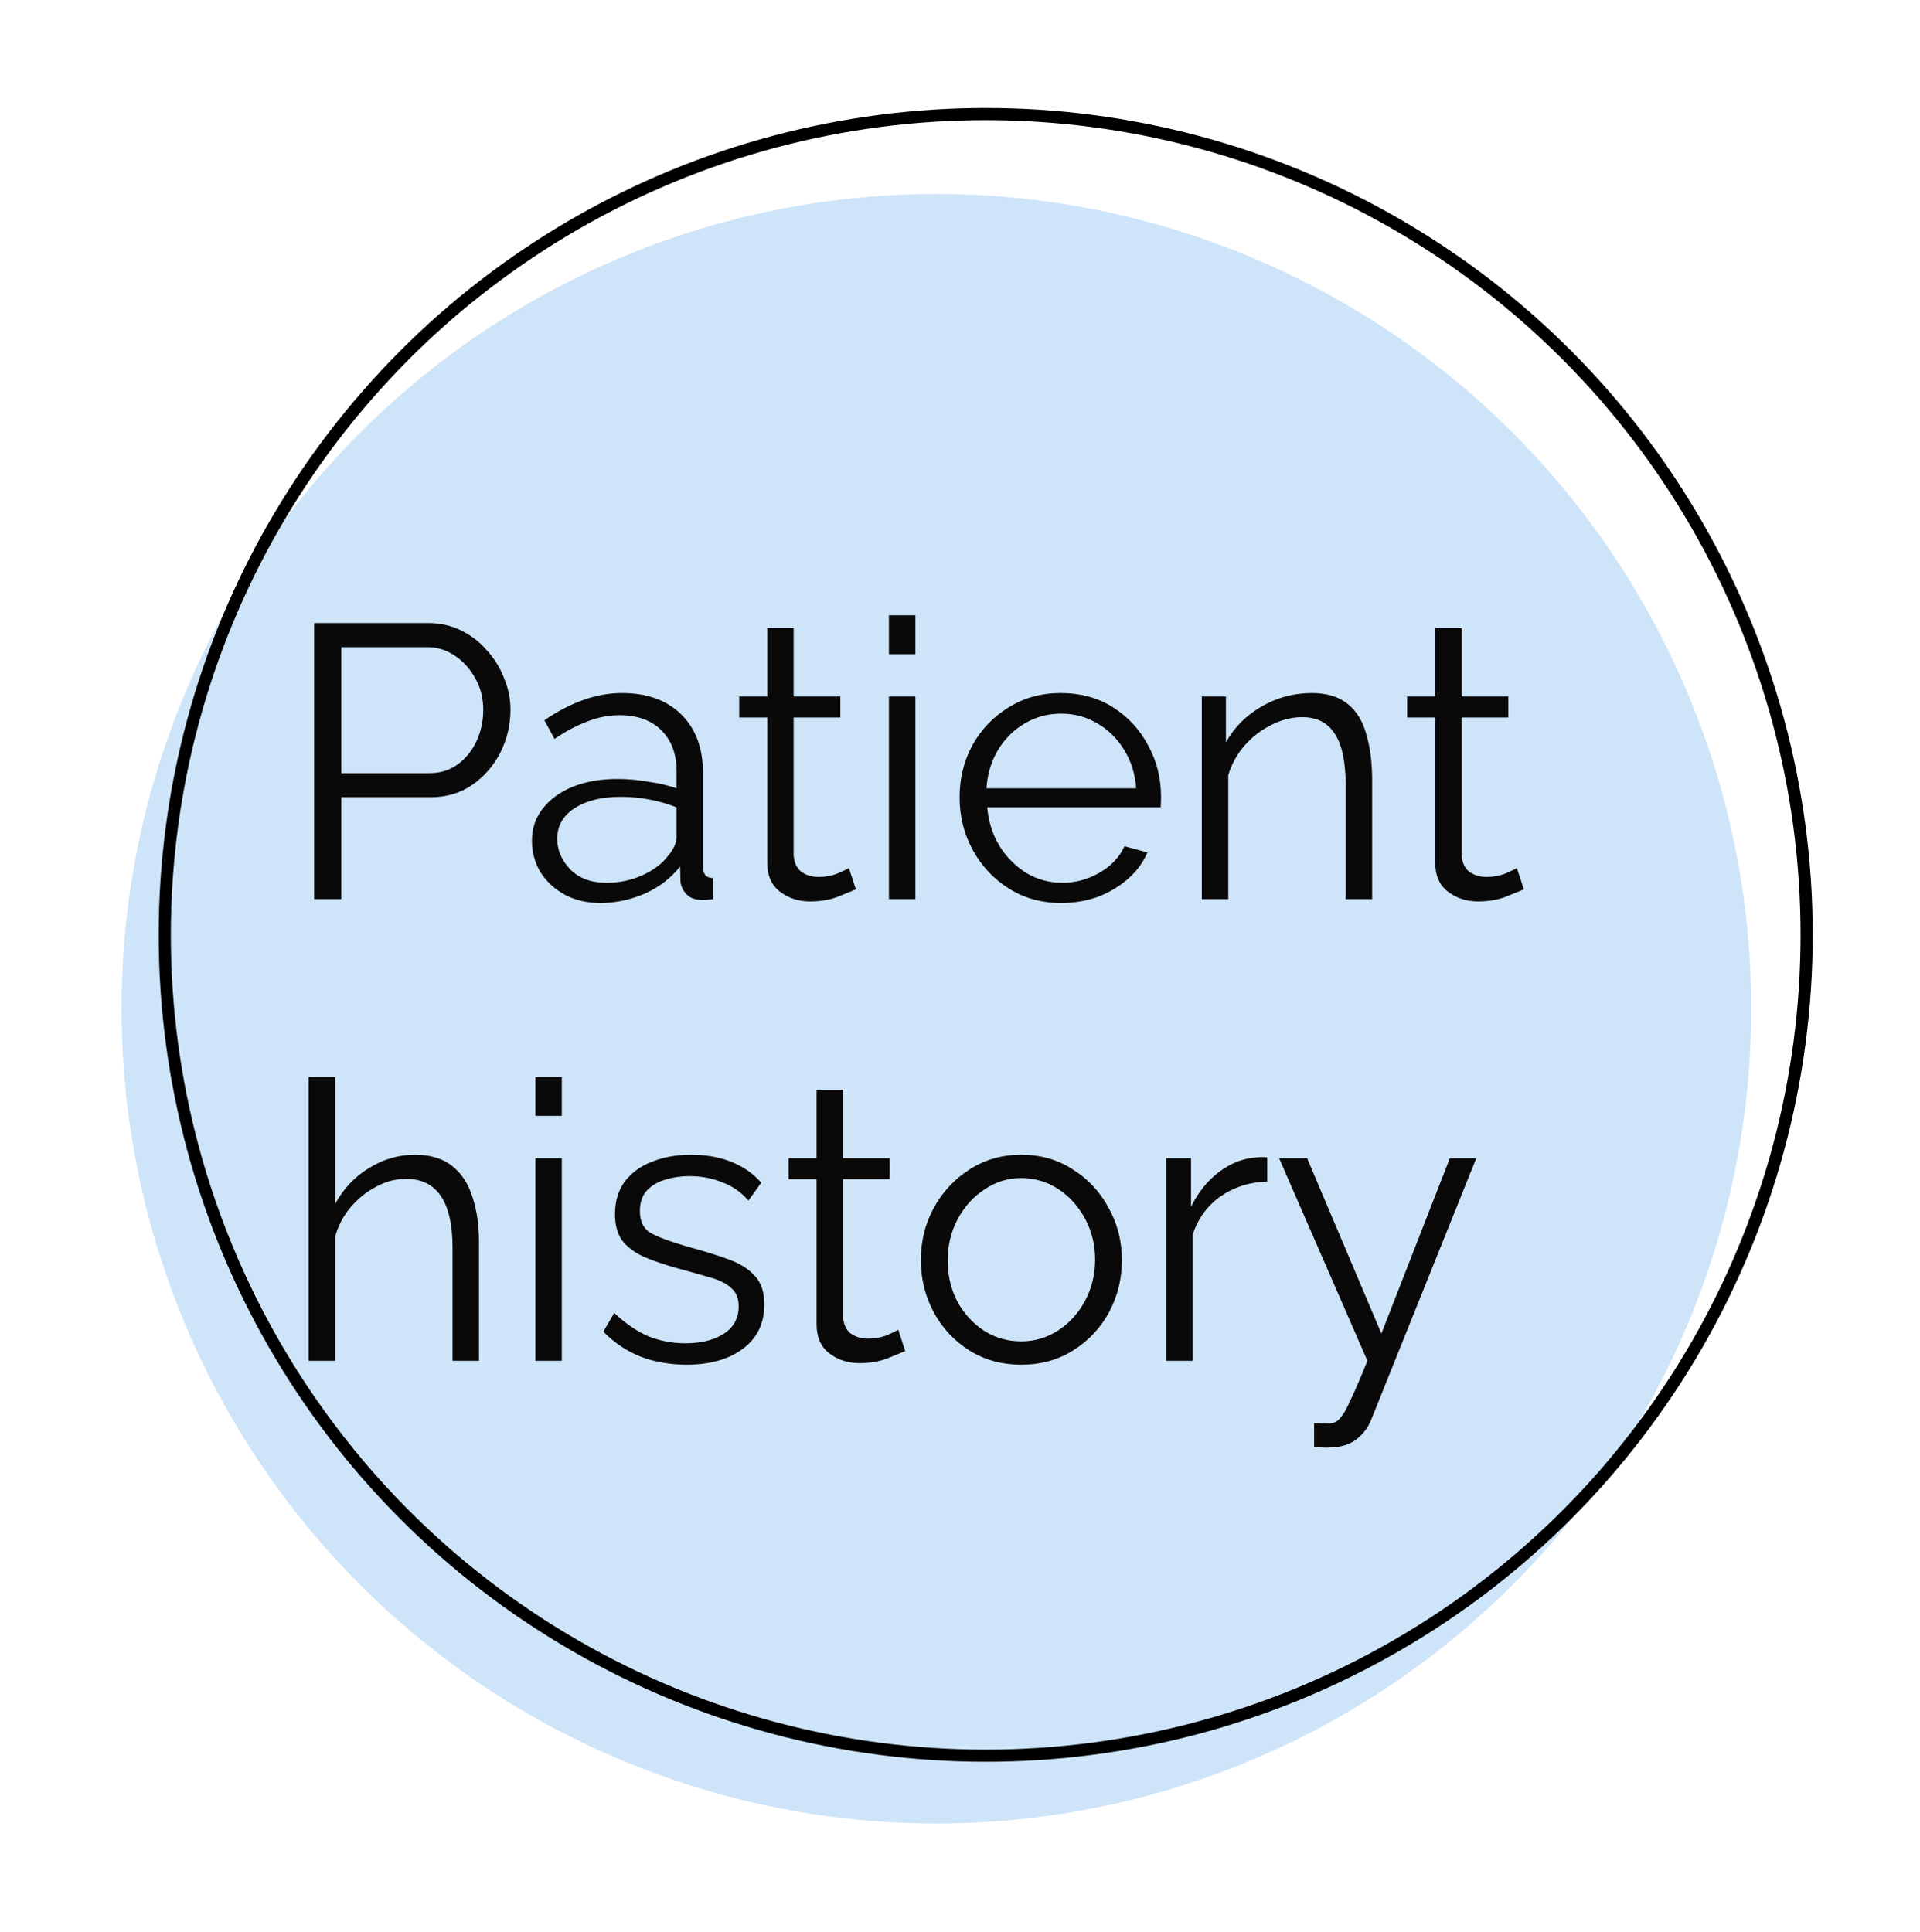 <svg width="158" height="159" viewBox="0 0 158 159" fill="none" xmlns="http://www.w3.org/2000/svg">
<g filter="url(#filter0_d)">
<circle cx="67.056" cy="81.023" r="67.056" fill="#CEE4F9"/>
</g>
<g filter="url(#filter1_d)">
<circle cx="71.115" cy="74.944" r="67.556" stroke="black"/>
</g>
<g filter="url(#filter2_d)">
<path d="M15.848 72V49.28H25.256C26.237 49.28 27.133 49.483 27.944 49.888C28.776 50.293 29.491 50.848 30.088 51.552C30.707 52.235 31.176 53.003 31.496 53.856C31.837 54.688 32.008 55.541 32.008 56.416C32.008 57.653 31.731 58.827 31.176 59.936C30.621 61.024 29.853 61.909 28.872 62.592C27.891 63.275 26.749 63.616 25.448 63.616H18.088V72H15.848ZM18.088 61.632H25.352C26.248 61.632 27.027 61.387 27.688 60.896C28.349 60.405 28.861 59.765 29.224 58.976C29.587 58.187 29.768 57.333 29.768 56.416C29.768 55.477 29.555 54.624 29.128 53.856C28.701 53.067 28.136 52.437 27.432 51.968C26.749 51.499 25.992 51.264 25.16 51.264H18.088V61.632ZM33.775 67.2C33.775 66.176 34.073 65.291 34.671 64.544C35.268 63.776 36.089 63.179 37.135 62.752C38.201 62.325 39.428 62.112 40.815 62.112C41.625 62.112 42.468 62.187 43.343 62.336C44.217 62.464 44.996 62.645 45.679 62.88V61.472C45.679 60.064 45.263 58.944 44.431 58.112C43.599 57.28 42.447 56.864 40.975 56.864C40.1 56.864 39.225 57.035 38.351 57.376C37.476 57.696 36.569 58.176 35.631 58.816L34.799 57.28C35.887 56.533 36.953 55.979 37.999 55.616C39.044 55.232 40.111 55.04 41.199 55.04C43.247 55.04 44.868 55.627 46.063 56.8C47.257 57.973 47.855 59.595 47.855 61.664V69.376C47.855 69.952 48.121 70.251 48.655 70.272V72C48.185 72.064 47.855 72.085 47.663 72.064C47.129 72.043 46.724 71.872 46.447 71.552C46.169 71.232 46.02 70.891 45.999 70.528L45.967 69.312C45.22 70.272 44.249 71.019 43.055 71.552C41.86 72.064 40.644 72.32 39.407 72.32C38.319 72.32 37.348 72.096 36.495 71.648C35.641 71.179 34.969 70.56 34.479 69.792C34.009 69.003 33.775 68.139 33.775 67.2ZM44.943 68.48C45.433 67.904 45.679 67.371 45.679 66.88V64.448C44.207 63.872 42.671 63.584 41.071 63.584C39.513 63.584 38.255 63.893 37.295 64.512C36.335 65.131 35.855 65.973 35.855 67.04C35.855 67.957 36.207 68.789 36.911 69.536C37.636 70.283 38.639 70.656 39.919 70.656C40.964 70.656 41.935 70.453 42.831 70.048C43.748 69.643 44.452 69.12 44.943 68.48ZM60.431 71.2C60.175 71.307 59.706 71.499 59.023 71.776C58.341 72.053 57.551 72.192 56.655 72.192C55.717 72.192 54.895 71.925 54.191 71.392C53.487 70.859 53.135 70.059 53.135 68.992V57.056H50.831V55.328H53.135V49.696H55.311V55.328H59.151V57.056H55.311V68.384C55.354 69.003 55.567 69.461 55.951 69.76C56.357 70.037 56.815 70.176 57.327 70.176C57.925 70.176 58.458 70.08 58.927 69.888C59.418 69.675 59.727 69.525 59.855 69.44L60.431 71.2ZM63.15 51.84V48.64H65.326V51.84H63.15ZM63.15 72V55.328H65.326V72H63.15ZM77.319 72.32C75.719 72.32 74.289 71.925 73.031 71.136C71.772 70.347 70.78 69.291 70.055 67.968C69.329 66.645 68.967 65.195 68.967 63.616C68.967 62.059 69.319 60.629 70.023 59.328C70.748 58.027 71.74 56.992 72.999 56.224C74.257 55.435 75.687 55.04 77.287 55.04C78.929 55.04 80.369 55.435 81.607 56.224C82.844 57.013 83.804 58.059 84.487 59.36C85.191 60.64 85.543 62.048 85.543 63.584C85.543 63.925 85.532 64.213 85.511 64.448H71.239C71.345 65.643 71.687 66.709 72.263 67.648C72.839 68.565 73.575 69.301 74.471 69.856C75.367 70.389 76.348 70.656 77.415 70.656C78.503 70.656 79.527 70.379 80.487 69.824C81.447 69.269 82.129 68.544 82.535 67.648L84.423 68.16C84.081 68.971 83.548 69.696 82.823 70.336C82.119 70.955 81.297 71.445 80.359 71.808C79.42 72.149 78.407 72.32 77.319 72.32ZM71.175 62.88H83.495C83.409 61.685 83.079 60.629 82.503 59.712C81.927 58.773 81.191 58.048 80.295 57.536C79.399 57.003 78.407 56.736 77.319 56.736C76.231 56.736 75.239 57.003 74.343 57.536C73.447 58.048 72.711 58.773 72.135 59.712C71.58 60.629 71.26 61.685 71.175 62.88ZM102.916 72H100.74V62.688C100.74 60.725 100.441 59.296 99.844 58.4C99.268 57.483 98.372 57.024 97.156 57.024C96.303 57.024 95.46 57.237 94.628 57.664C93.796 58.069 93.06 58.635 92.42 59.36C91.801 60.064 91.353 60.875 91.076 61.792V72H88.9V55.328H90.884V59.104C91.545 57.888 92.516 56.907 93.796 56.16C95.076 55.413 96.463 55.04 97.956 55.04C99.193 55.04 100.175 55.339 100.9 55.936C101.625 56.512 102.137 57.344 102.436 58.432C102.756 59.499 102.916 60.768 102.916 62.24V72ZM115.4 71.2C115.144 71.307 114.675 71.499 113.992 71.776C113.309 72.053 112.52 72.192 111.624 72.192C110.685 72.192 109.864 71.925 109.16 71.392C108.456 70.859 108.104 70.059 108.104 68.992V57.056H105.8V55.328H108.104V49.696H110.28V55.328H114.12V57.056H110.28V68.384C110.323 69.003 110.536 69.461 110.92 69.76C111.325 70.037 111.784 70.176 112.296 70.176C112.893 70.176 113.427 70.08 113.896 69.888C114.387 69.675 114.696 69.525 114.824 69.44L115.4 71.2ZM29.416 110H27.24V100.688C27.24 96.912 25.96 95.024 23.4 95.024C22.568 95.024 21.757 95.237 20.968 95.664C20.179 96.069 19.475 96.635 18.856 97.36C18.259 98.064 17.832 98.875 17.576 99.792V110H15.4V86.64H17.576V97.104C18.237 95.867 19.155 94.885 20.328 94.16C21.523 93.413 22.792 93.04 24.136 93.04C25.416 93.04 26.44 93.349 27.208 93.968C27.976 94.565 28.531 95.408 28.872 96.496C29.235 97.563 29.416 98.811 29.416 100.24V110ZM34.056 89.84V86.64H36.232V89.84H34.056ZM34.056 110V93.328H36.232V110H34.056ZM46.497 110.32C45.132 110.32 43.862 110.096 42.689 109.648C41.537 109.179 40.524 108.496 39.649 107.6L40.545 106.064C41.484 106.939 42.422 107.579 43.361 107.984C44.321 108.368 45.334 108.56 46.401 108.56C47.681 108.56 48.726 108.304 49.537 107.792C50.369 107.259 50.785 106.501 50.785 105.52C50.785 104.859 50.582 104.357 50.177 104.016C49.793 103.653 49.228 103.365 48.481 103.152C47.756 102.939 46.881 102.693 45.857 102.416C44.705 102.096 43.734 101.765 42.945 101.424C42.177 101.061 41.59 100.613 41.185 100.08C40.801 99.525 40.609 98.811 40.609 97.936C40.609 96.869 40.876 95.973 41.409 95.248C41.964 94.523 42.71 93.979 43.649 93.616C44.609 93.232 45.676 93.04 46.849 93.04C48.129 93.04 49.26 93.243 50.241 93.648C51.222 94.053 52.022 94.619 52.641 95.344L51.585 96.816C51.009 96.133 50.294 95.632 49.441 95.312C48.609 94.971 47.702 94.8 46.721 94.8C46.038 94.8 45.388 94.896 44.769 95.088C44.15 95.259 43.638 95.557 43.233 95.984C42.849 96.389 42.657 96.955 42.657 97.68C42.657 98.576 42.988 99.195 43.649 99.536C44.31 99.877 45.313 100.24 46.657 100.624C47.916 100.965 49.014 101.307 49.953 101.648C50.892 101.989 51.617 102.448 52.129 103.024C52.641 103.579 52.897 104.357 52.897 105.36C52.897 106.917 52.31 108.133 51.137 109.008C49.964 109.883 48.417 110.32 46.497 110.32ZM64.494 109.2C64.238 109.307 63.768 109.499 63.086 109.776C62.403 110.053 61.614 110.192 60.718 110.192C59.779 110.192 58.958 109.925 58.254 109.392C57.55 108.859 57.198 108.059 57.198 106.992V95.056H54.894V93.328H57.198V87.696H59.374V93.328H63.214V95.056H59.374V106.384C59.416 107.003 59.63 107.461 60.014 107.76C60.419 108.037 60.878 108.176 61.39 108.176C61.987 108.176 62.52 108.08 62.99 107.888C63.48 107.675 63.79 107.525 63.918 107.44L64.494 109.2ZM74.035 110.32C72.435 110.32 71.006 109.925 69.747 109.136C68.51 108.347 67.539 107.301 66.835 106C66.131 104.677 65.779 103.248 65.779 101.712C65.779 100.155 66.131 98.725 66.835 97.424C67.561 96.101 68.542 95.045 69.779 94.256C71.038 93.445 72.457 93.04 74.035 93.04C75.635 93.04 77.054 93.445 78.291 94.256C79.55 95.045 80.531 96.101 81.235 97.424C81.961 98.725 82.323 100.155 82.323 101.712C82.323 103.248 81.971 104.677 81.267 106C80.563 107.301 79.582 108.347 78.323 109.136C77.086 109.925 75.657 110.32 74.035 110.32ZM67.987 101.744C67.987 102.981 68.254 104.112 68.787 105.136C69.342 106.139 70.078 106.939 70.995 107.536C71.913 108.112 72.926 108.4 74.035 108.4C75.145 108.4 76.158 108.101 77.075 107.504C77.993 106.907 78.729 106.096 79.283 105.072C79.838 104.048 80.115 102.917 80.115 101.68C80.115 100.443 79.838 99.312 79.283 98.288C78.729 97.264 77.993 96.453 77.075 95.856C76.158 95.259 75.145 94.96 74.035 94.96C72.947 94.96 71.945 95.269 71.027 95.888C70.11 96.485 69.374 97.296 68.819 98.32C68.265 99.344 67.987 100.485 67.987 101.744ZM94.282 95.248C92.832 95.291 91.552 95.696 90.442 96.464C89.355 97.232 88.587 98.288 88.138 99.632V110H85.963V93.328H88.01V97.328C88.587 96.155 89.344 95.205 90.282 94.48C91.243 93.755 92.256 93.349 93.323 93.264C93.536 93.243 93.717 93.232 93.867 93.232C94.016 93.232 94.154 93.243 94.282 93.264V95.248ZM98.141 115.12C98.44 115.141 98.728 115.152 99.005 115.152C99.283 115.173 99.485 115.163 99.613 115.12C99.869 115.099 100.104 114.949 100.317 114.672C100.552 114.416 100.829 113.925 101.149 113.2C101.491 112.496 101.949 111.429 102.525 110L95.261 93.328H97.565L103.677 107.76L109.309 93.328H111.485L102.845 114.832C102.611 115.451 102.216 115.984 101.661 116.432C101.107 116.88 100.371 117.115 99.453 117.136C99.261 117.157 99.059 117.157 98.845 117.136C98.632 117.136 98.397 117.115 98.141 117.072V115.12Z" fill="#0A0909"/>
</g>
<defs>
<filter id="filter0_d" x="0" y="7.967" width="152.112" height="150.112" filterUnits="userSpaceOnUse" color-interpolation-filters="sRGB">
<feFlood flood-opacity="0" result="BackgroundImageFix"/>
<feColorMatrix in="SourceAlpha" type="matrix" values="0 0 0 0 0 0 0 0 0 0 0 0 0 0 0 0 0 0 127 0" result="hardAlpha"/>
<feOffset dx="10" dy="2"/>
<feGaussianBlur stdDeviation="4"/>
<feColorMatrix type="matrix" values="0 0 0 0 0 0 0 0 0 0 0 0 0 0 0 0 0 0 0.25 0"/>
<feBlend mode="normal" in2="BackgroundImageFix" result="effect1_dropShadow"/>
<feBlend mode="normal" in="SourceGraphic" in2="effect1_dropShadow" result="shape"/>
</filter>
<filter id="filter1_d" x="3.059" y="0.888" width="154.112" height="152.112" filterUnits="userSpaceOnUse" color-interpolation-filters="sRGB">
<feFlood flood-opacity="0" result="BackgroundImageFix"/>
<feColorMatrix in="SourceAlpha" type="matrix" values="0 0 0 0 0 0 0 0 0 0 0 0 0 0 0 0 0 0 127 0" result="hardAlpha"/>
<feOffset dx="10" dy="2"/>
<feGaussianBlur stdDeviation="4"/>
<feColorMatrix type="matrix" values="0 0 0 0 0 0 0 0 0 0 0 0 0 0 0 0 0 0 0.25 0"/>
<feBlend mode="normal" in2="BackgroundImageFix" result="effect1_dropShadow"/>
<feBlend mode="normal" in="SourceGraphic" in2="effect1_dropShadow" result="shape"/>
</filter>
<filter id="filter2_d" x="15.4" y="42.64" width="118" height="84.512" filterUnits="userSpaceOnUse" color-interpolation-filters="sRGB">
<feFlood flood-opacity="0" result="BackgroundImageFix"/>
<feColorMatrix in="SourceAlpha" type="matrix" values="0 0 0 0 0 0 0 0 0 0 0 0 0 0 0 0 0 0 127 0" result="hardAlpha"/>
<feOffset dx="10" dy="2"/>
<feGaussianBlur stdDeviation="4"/>
<feColorMatrix type="matrix" values="0 0 0 0 0 0 0 0 0 0 0 0 0 0 0 0 0 0 0.25 0"/>
<feBlend mode="normal" in2="BackgroundImageFix" result="effect1_dropShadow"/>
<feBlend mode="normal" in="SourceGraphic" in2="effect1_dropShadow" result="shape"/>
</filter>
</defs>
</svg>
